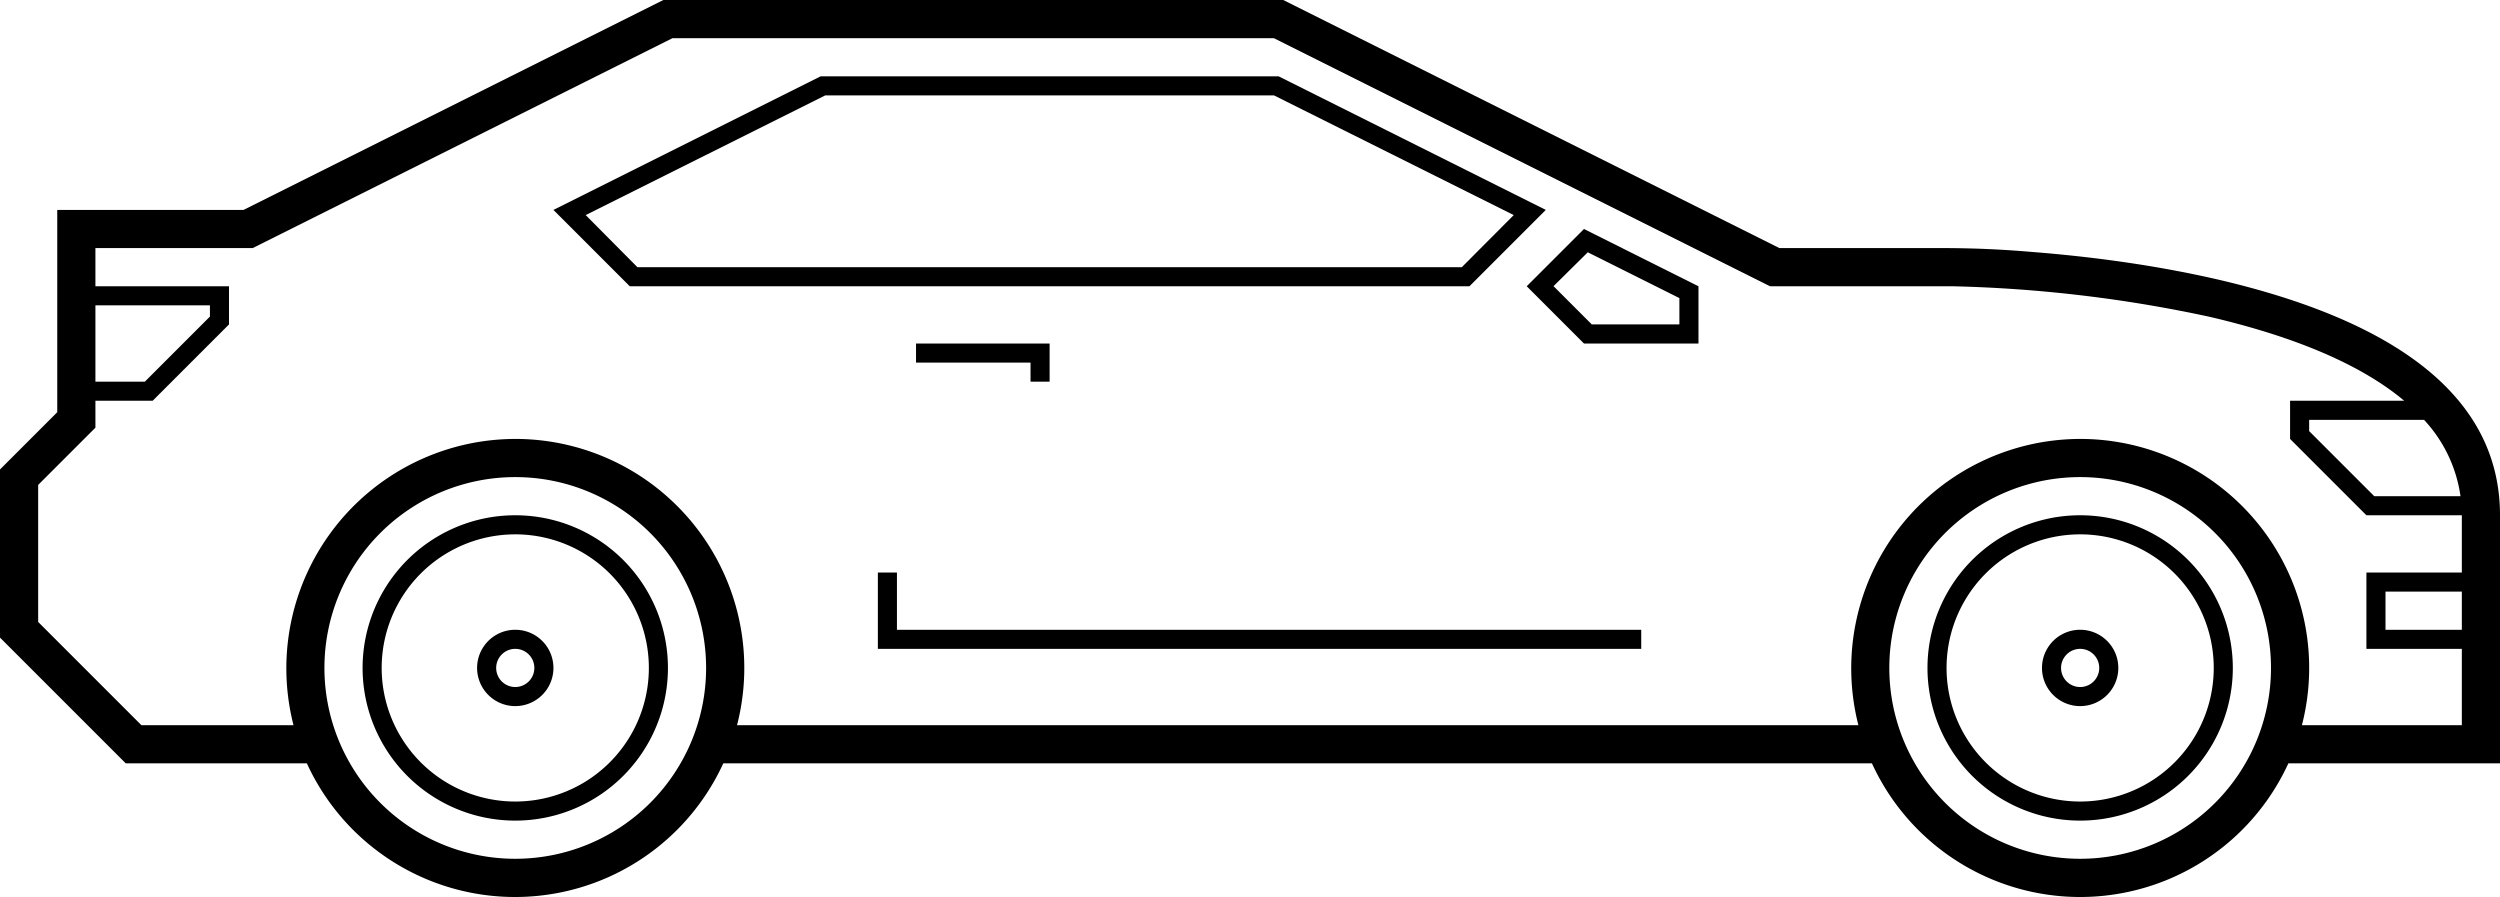 <svg xmlns="http://www.w3.org/2000/svg" viewBox="0 0 131 47"><path fill="#000000" fill-rule="evenodd" d="M5 15h7v2l-4 4H5v1.41l-3 3v7.18L7.41 38h7.97A12.02 12.02 0 0 1 27 23a12 12 0 0 1 11.62 15h58.76A12.02 12.02 0 0 1 109 23a12 12 0 0 1 11.62 15H129v-4h-5v-4h5v-3h-5l-4-4v-2h5.98c-2.26-1.9-5.74-3.36-10.2-4.4A71.47 71.47 0 0 0 102.3 15h-9.55l-26-13H35.24l-22 11H5v2zm11.09 25h-9.5L0 33.41V24.6l3-3V11h9.76l22-11h32.48l26 13H102a53.98 53.98 0 0 1 4.45.2c3.33.26 6.66.73 9.78 1.45C125.38 16.78 131 20.7 131 27v13h-11.09a12 12 0 0 1-21.82 0H37.9a12 12 0 0 1-21.82 0zm110.93-18H121v.59l3.41 3.41h4.52a7.37 7.37 0 0 0-1.91-4zM47 33h39v1H46v-4h1v3zm8-14.5V20h-1v-1h-6v-1h7v.5zM29 11l14-7h24l14 7-4 4H33l-4-4zm4.41 3H76.6l2.72-2.73L66.76 5H43.24l-12.55 6.27L33.4 14zM125 33h4v-2h-4v2zM27 45a10 10 0 1 0 0-20 10 10 0 0 0 0 20zm82 0a10 10 0 1 0 0-20 10 10 0 0 0 0 20zm-82-2a8 8 0 1 1 0-16 8 8 0 0 1 0 16zm0-1a7 7 0 1 0 0-14 7 7 0 0 0 0 14zm82 1a8 8 0 1 1 0-16 8 8 0 0 1 0 16zm0-1a7 7 0 1 0 0-14 7 7 0 0 0 0 14zm-82-5a2 2 0 1 1 0-4 2 2 0 0 1 0 4zm0-1a1 1 0 1 0 0-2 1 1 0 0 0 0 2zm82 1a2 2 0 1 1 0-4 2 2 0 0 1 0 4zm0-1a1 1 0 1 0 0-2 1 1 0 0 0 0 2zM5 20h2.59L11 16.59V16H5v4zm78-8l6 3v3h-6l-3-3 3-3zm-1.59 3l2 2H88v-1.38l-4.8-2.4L81.4 15z"/></svg>